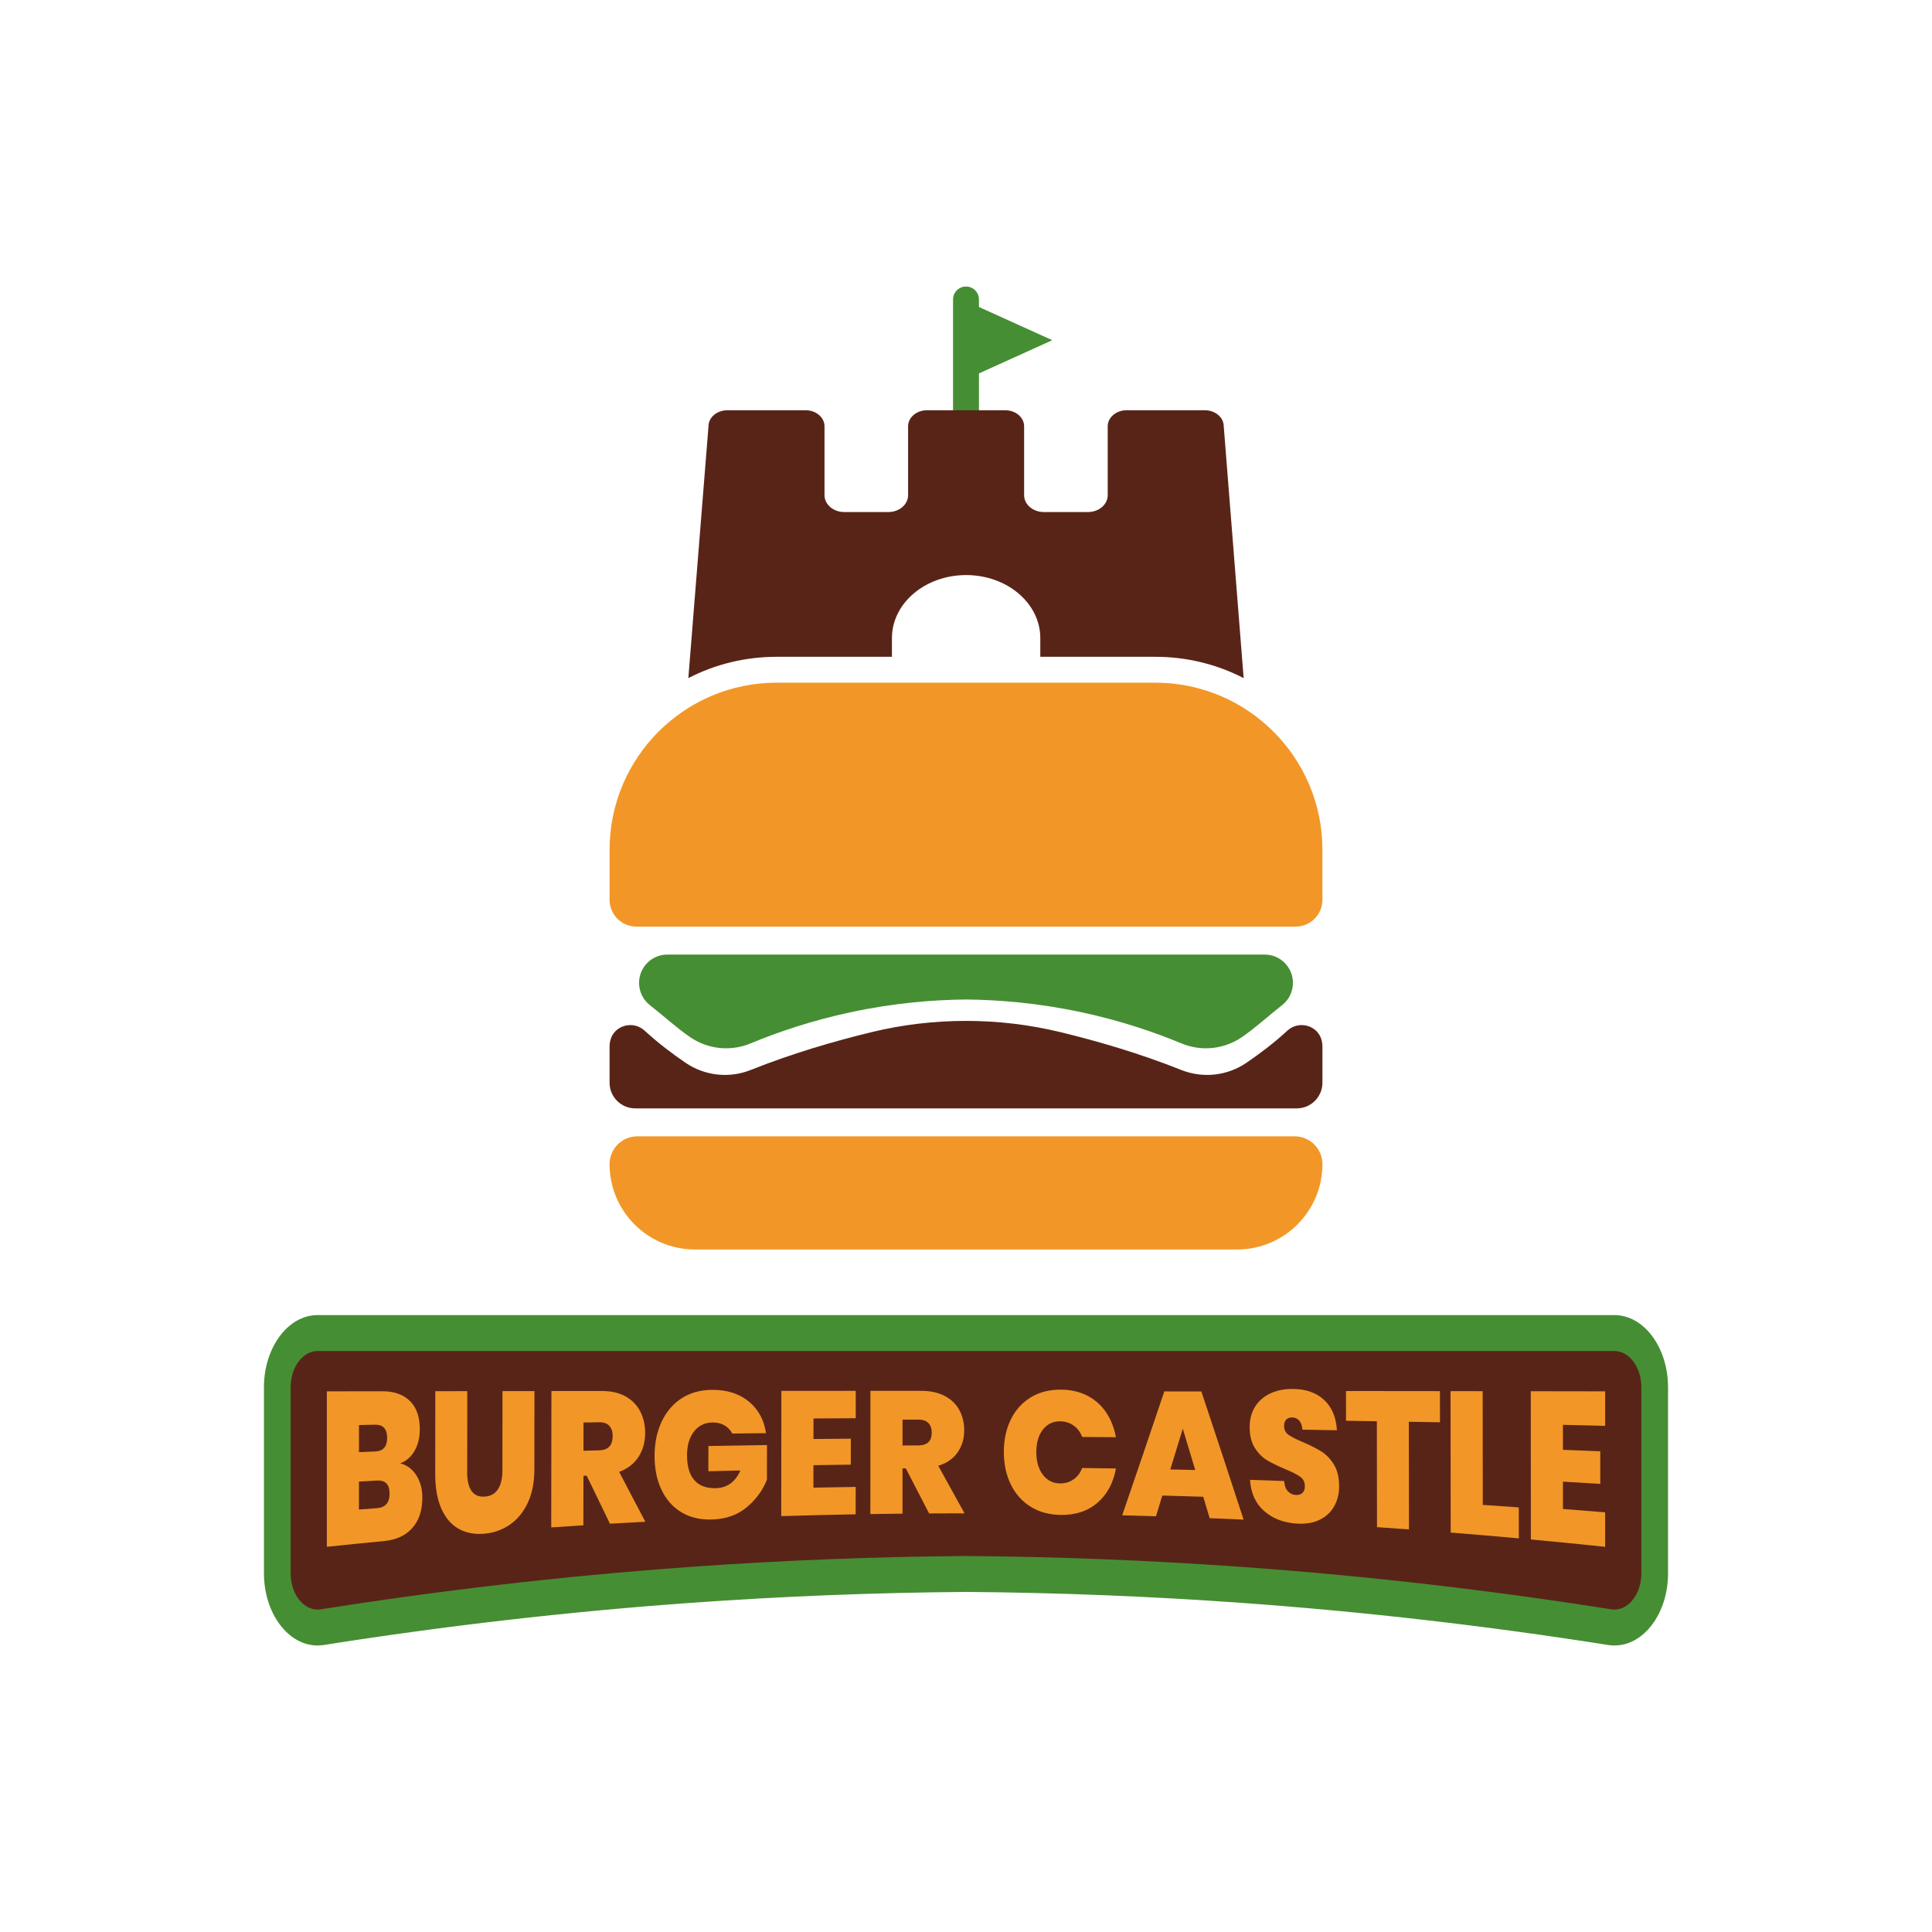 <?xml version="1.0" encoding="utf-8"?>
<!-- Generator: Adobe Illustrator 27.5.0, SVG Export Plug-In . SVG Version: 6.00 Build 0)  -->
<svg version="1.1" xmlns="http://www.w3.org/2000/svg" xmlns:xlink="http://www.w3.org/1999/xlink" x="0px" y="0px"
	 viewBox="0 0 2100 2100" style="enable-background:new 0 0 2100 2100;" xml:space="preserve">

<g id="Layer_1">
	<g>
		<g>
			<path style="fill:#F29727;" d="M1407.217,1235.135H1050H692.783c-16.675,0-30.204,13.529-30.204,30.214
				c0,25.626,10.383,48.827,27.185,65.619c16.792,16.792,39.993,27.185,65.619,27.185H1050h294.617
				c25.626,0,48.827-10.393,65.619-27.185c16.802-16.792,27.185-39.993,27.185-65.619
				C1437.421,1248.664,1423.892,1235.135,1407.217,1235.135z"/>
			<path style="fill:#592418;" d="M1436.746,1131.444c-3.784-16.878-24.75-22.857-37.47-11.135
				c-14.978,13.803-30.891,25.688-44.627,35c-20.824,14.127-47.292,17.021-70.665,7.695
				c-45.566-18.187-91.984-31.588-131.447-41.144c-33.572-8.13-67.995-12.195-102.538-12.195l0,0h0
				c-34.542,0-68.966,4.065-102.537,12.195c-39.463,9.556-85.881,22.957-131.447,41.144c-23.373,9.327-49.841,6.432-70.665-7.695
				c-13.736-9.312-29.649-21.197-44.627-35c-12.72-11.721-33.686-5.743-37.47,11.135c-0.443,1.975-0.676,4.028-0.676,6.137v39.276
				c0,15.417,12.498,27.915,27.915,27.915H1050h359.507c15.417,0,27.915-12.498,27.915-27.915v-39.276
				C1437.422,1135.473,1437.189,1133.419,1436.746,1131.444z"/>
			<path style="fill:#468E33;" d="M1374.595,1037.565H1050H725.405c-16.999,0-30.779,13.78-30.779,30.779l0,0
				c0,9.426,4.297,18.36,11.721,24.168c14.644,11.456,29.287,24.941,43.931,34.92c19.251,13.118,43.821,15.704,65.34,6.781
				c30.449-12.625,66.794-24.891,108.496-33.849c47.956-10.302,90.869-13.627,125.886-13.955
				c35.017,0.328,77.929,3.653,125.886,13.955c41.702,8.959,78.047,21.224,108.496,33.849c21.518,8.923,46.089,6.337,65.34-6.781
				c14.644-9.978,29.287-23.464,43.931-34.92c7.424-5.808,11.721-14.742,11.721-24.168l0,0
				C1405.374,1051.345,1391.594,1037.565,1374.595,1037.565z"/>
			<path style="fill:#F29727;" d="M1255.745,742.047H1050H844.255c-100.337,0-181.677,81.34-181.677,181.677v54.271
				c0,16.129,13.075,29.204,29.204,29.204H1050h358.218c16.129,0,29.204-13.075,29.204-29.204v-54.271
				C1437.422,823.387,1356.083,742.047,1255.745,742.047z"/>
			<path style="fill:#468E33;" d="M1143.782,369.781l-79.712-36.11v-8.174c0-7.771-6.3-14.07-14.07-14.07s-14.07,6.299-14.07,14.07
				V480.04c0,7.771,6.3,14.07,14.07,14.07s14.07-6.299,14.07-14.07v-74.148L1143.782,369.781z"/>
			<path style="fill:#592418;" d="M1351.795,737.082c-29.347-15.156-62.094-23.172-96.064-23.172h-124.968v-20.333
				c0-18.918-9.029-36.044-23.622-48.442c-14.585-12.39-34.75-20.06-57.021-20.06c-44.534,0-80.626,30.665-80.626,68.502v20.333
				H844.237c-33.961,0-66.693,8.016-96.031,23.156c7.292-91.24,14.593-182.487,21.893-273.719c0-9.624,9.174-17.423,20.502-17.423
				h85.105c11.329,0,20.502,7.799,20.502,17.423v74.934c0,10.106,9.64,18.299,21.54,18.299h47.783
				c11.899,0,21.531-8.193,21.531-18.299v-74.934c0-9.624,9.182-17.423,20.502-17.423h85.113c11.32,0,20.502,7.799,20.502,17.423
				v74.934c0,10.106,9.64,18.299,21.532,18.299h47.791c11.891,0,21.531-8.193,21.531-18.299v-74.934
				c0-9.624,9.182-17.423,20.502-17.423h85.121c11.313,0,20.502,7.799,20.502,17.423
				C1337.363,554.587,1344.591,645.843,1351.795,737.082z"/>
		</g>
		<g>
			<path style="fill:#468E33;" d="M1754.829,1788.574c-2.277,0-4.582-0.182-6.853-0.541
				c-131.43-20.787-265.047-36.158-397.14-45.688c-99.707-7.194-200.923-11.228-300.837-11.988
				c-99.913,0.761-201.129,4.794-300.837,11.988c-132.092,9.53-265.709,24.901-397.139,45.688c-2.271,0.36-4.577,0.541-6.854,0.541
				c-32.129,0-58.267-35.234-58.267-78.541v-202.057c0-43.305,26.17-78.537,58.337-78.537h1409.519
				c32.168,0,58.338,35.232,58.338,78.537v202.057c0,21.083-6.114,40.869-17.218,55.717c-11.006,14.718-25.583,22.824-41.048,22.824
				C1754.83,1788.574,1754.83,1788.574,1754.829,1788.574z"/>
			<path style="fill:#592418;" d="M1050,1468.476L1050,1468.476H345.24c-16.205,0-29.341,17.685-29.341,39.501v202.056
				c0,23.633,15.307,41.988,32.741,39.23c126.042-19.935,259.214-35.816,398.971-45.899c104.446-7.535,205.343-11.31,302.389-12.046
				c97.046,0.735,197.943,4.51,302.389,12.046c139.757,10.083,272.929,25.964,398.971,45.899
				c17.434,2.757,32.741-15.598,32.741-39.23v-202.056c0-21.816-13.136-39.501-29.341-39.501H1050z"/>
			<g>
				<path style="fill:#F29727;" d="M452.616,1603.731c4.305,6.843,6.456,14.867,6.448,24.151
					c-0.01,13.777-3.623,24.699-10.829,32.916c-7.209,8.214-17.541,13.01-30.998,14.301c-20.659,1.973-41.313,4.043-61.963,6.21
					c0-56.323,0-112.646,0-168.969c20.209-0.033,40.418-0.063,60.626-0.093c12.644-0.014,22.539,3.562,29.685,10.596
					c7.144,7.048,10.712,17.179,10.701,30.522c-0.007,9.449-1.962,17.416-5.866,23.957c-3.903,6.543-9.044,10.962-15.424,13.225
					C442.437,1592.488,448.309,1596.895,452.616,1603.731z M390.177,1578.422c5.847-0.238,11.694-0.473,17.541-0.704
					c8.74-0.355,13.114-5.264,13.119-14.745c0.005-9.782-4.423-14.586-13.284-14.394c-5.789,0.131-11.578,0.264-17.368,0.399
					C390.182,1558.792,390.18,1568.607,390.177,1578.422z M423.462,1623.628c0.005-10.074-4.54-14.863-13.633-14.346
					c-6.554,0.38-13.109,0.765-19.663,1.156c-0.003,10.127-0.006,20.253-0.009,30.38c6.552-0.509,13.105-1.011,19.658-1.505
					C418.907,1638.62,423.457,1633.4,423.462,1623.628z"/>
				<path style="fill:#F29727;" d="M507.902,1512.124c-0.03,29.473-0.061,58.946-0.091,88.419
					c-0.009,8.756,1.548,15.426,4.675,19.974c3.124,4.553,7.878,6.619,14.257,6.239c6.379-0.381,11.194-3.037,14.451-7.945
					c3.254-4.91,4.887-11.567,4.897-20.011c0.034-28.907,0.068-57.815,0.103-86.722c11.582-0.014,23.164-0.026,34.745-0.039
					c-0.037,28.43-0.073,56.86-0.11,85.29c-0.018,14.074-2.426,26.142-7.224,36.306c-4.797,10.164-11.336,18.072-19.61,23.725
					c-8.277,5.655-17.613,8.937-28.005,9.766c-10.396,0.83-19.574-0.944-27.542-5.441c-7.967-4.492-14.19-11.748-18.668-21.804
					c-4.48-10.046-6.713-22.631-6.699-37.647c0.026-30.022,0.051-60.044,0.077-90.066
					C484.738,1512.153,496.32,1512.138,507.902,1512.124z"/>
				<path style="fill:#F29727;" d="M662.99,1656.198c-8.426-17.231-16.851-34.626-25.276-52.201
					c-1.182,0.047-2.363,0.094-3.545,0.141c-0.025,17.936-0.049,35.872-0.074,53.808c-11.64,0.73-23.28,1.49-34.918,2.281
					c0.066-49.403,0.131-98.807,0.197-148.209c18.377-0.019,36.754-0.037,55.132-0.054c10.044-0.008,18.58,1.994,25.607,5.948
					c7.025,3.96,12.307,9.408,15.844,16.348c3.536,6.943,5.297,14.744,5.286,23.444c-0.014,9.908-2.449,18.552-7.305,26
					c-4.858,7.449-11.838,12.82-20.941,16.115c9.488,18.269,18.977,36.343,28.467,54.246
					C688.638,1654.739,675.814,1655.45,662.99,1656.198z M634.206,1576.926c5.732-0.163,11.464-0.323,17.195-0.479
					c9.689-0.272,14.543-5.412,14.557-15.448c0.007-4.746-1.201-8.455-3.619-11.135c-2.42-2.677-6.052-3.989-10.896-3.917
					c-5.732,0.085-11.464,0.172-17.195,0.26C634.235,1556.447,634.22,1566.686,634.206,1576.926z"/>
				<path style="fill:#F29727;" d="M814.037,1523.482c10.272,8.495,16.466,19.906,18.578,34.289
					c-12.234,0.139-24.468,0.29-36.702,0.452c-1.887-3.74-4.663-6.694-8.322-8.869c-3.662-2.171-7.974-3.237-12.938-3.184
					c-8.51,0.091-15.282,3.342-20.312,9.791c-5.033,6.45-7.555,15.036-7.569,25.71c-0.016,12.128,2.66,21.25,8.031,27.321
					c5.369,6.079,13.256,8.918,23.661,8.591c5.91-0.185,11.113-1.908,15.611-5.153c4.494-3.244,8.047-7.94,10.656-14.093
					c-11.585,0.271-23.17,0.562-34.755,0.873c0.012-9.158,0.023-18.317,0.035-27.475c21.217-0.394,42.436-0.743,63.654-1.046
					c-0.013,12.541-0.027,25.082-0.04,37.624c-4.507,11.424-11.7,21.312-21.58,29.717c-9.883,8.406-22.333,12.948-37.346,13.577
					c-12.769,0.534-23.937-1.937-33.505-7.526c-9.568-5.583-16.915-13.719-22.042-24.433c-5.127-10.706-7.681-23.106-7.661-37.111
					c0.019-14.006,2.607-26.502,7.763-37.405c5.156-10.903,12.463-19.374,21.928-25.412c9.462-6.037,20.576-9.018,33.34-9.021
					C790.591,1510.695,803.765,1514.989,814.037,1523.482z"/>
				<path style="fill:#F29727;" d="M884.223,1541.791c-0.007,7.446-0.013,14.892-0.02,22.338c13.535-0.134,27.07-0.252,40.606-0.353
					c-0.006,9.421-0.013,18.842-0.019,28.262c-13.537,0.154-27.075,0.333-40.611,0.538c-0.007,8.146-0.014,16.292-0.021,24.438
					c15.312-0.299,30.625-0.557,45.938-0.773c-0.006,9.919-0.013,19.839-0.019,29.758c-26.964,0.487-53.927,1.138-80.888,1.954
					c0.046-45.374,0.092-90.748,0.138-136.122c26.946-0.012,53.892-0.022,80.837-0.03c-0.006,9.919-0.013,19.839-0.019,29.759
					C914.837,1541.624,899.53,1541.701,884.223,1541.791z"/>
				<path style="fill:#F29727;" d="M1009.906,1645.037c-8.453-16.323-16.903-32.648-25.351-48.994
					c-1.182,0.007-2.365,0.015-3.547,0.023c-0.006,16.403-0.013,32.805-0.019,49.208c-11.65,0.121-23.299,0.273-34.948,0.455
					c0.025-44.644,0.051-89.289,0.076-133.933c18.377-0.004,36.755-0.008,55.133-0.01c10.044-0.002,18.583,1.853,25.615,5.547
					c7.03,3.7,12.32,8.807,15.866,15.324c3.546,6.519,5.318,13.851,5.318,21.999c0,9.279-2.424,17.331-7.271,24.167
					c-4.849,6.837-11.824,11.641-20.929,14.424c9.515,17.219,19.033,34.434,28.554,51.668
					C1035.571,1644.92,1022.738,1644.96,1009.906,1645.037z M981.017,1571.18c5.734-0.027,11.467-0.05,17.201-0.071
					c9.692-0.035,14.542-4.684,14.544-13.97c0.001-4.39-1.212-7.839-3.633-10.344c-2.423-2.504-6.058-3.754-10.903-3.745
					c-5.733,0.011-11.466,0.024-17.199,0.038C981.024,1552.452,981.021,1561.816,981.017,1571.18z"/>
				<path style="fill:#F29727;" d="M1181.452,1516.836c8.452,4.252,15.343,10.283,20.667,18.117
					c5.326,7.83,8.937,16.916,10.839,27.24c-12.235-0.115-24.47-0.217-36.705-0.306c-2.015-5.328-5.149-9.486-9.406-12.477
					c-4.257-2.988-9.165-4.493-14.719-4.516c-7.685-0.031-13.89,3.005-18.613,9.088c-4.726,6.086-7.087,14.215-7.082,24.403
					c0.005,10.188,2.371,18.377,7.105,24.583c4.731,6.21,10.94,9.356,18.629,9.447c5.556,0.065,10.464-1.385,14.718-4.364
					c4.254-2.978,7.384-7.107,9.391-12.397c12.237,0.146,24.474,0.314,36.712,0.504c-2.824,15.734-9.526,28.158-20.1,37.268
					c-10.578,9.114-23.968,13.483-40.17,13.23c-12.418-0.193-23.27-3.193-32.556-9.007c-9.289-5.809-16.445-13.866-21.472-24.188
					c-5.03-10.319-7.544-22.058-7.547-35.235c-0.003-13.176,2.505-24.897,7.528-35.184c5.02-10.281,12.167-18.28,21.445-23.993
					c9.274-5.712,20.117-8.577,32.526-8.577C1163.393,1510.474,1172.998,1512.589,1181.452,1516.836z"/>
				<path style="fill:#F29727;" d="M1307.893,1626.915c-14.837-0.482-29.675-0.922-44.514-1.321
					c-2.297,7.522-4.595,15.032-6.892,22.532c-12.239-0.38-24.478-0.727-36.718-1.04c15.274-44.507,30.538-89.345,45.795-134.669
					c13.414,0.009,26.828,0.018,40.242,0.028c15.301,45.813,30.608,92.205,45.919,139.327c-12.295-0.559-24.591-1.084-36.887-1.574
					C1312.523,1642.421,1310.208,1634.66,1307.893,1626.915z M1299.169,1597.845c-4.51-15.021-9.019-29.986-13.527-44.898
					c-4.534,14.812-9.069,29.574-13.604,44.291C1281.082,1597.428,1290.126,1597.631,1299.169,1597.845z"/>
				<path style="fill:#F29727;" d="M1450.278,1637.12c-3.537,6.37-8.73,11.258-15.579,14.67c-6.85,3.415-15.062,4.83-24.635,4.304
					c-14.538-0.799-26.514-5.359-35.922-13.614c-9.409-8.254-14.538-19.531-15.382-33.946c12.353,0.399,24.705,0.822,37.057,1.269
					c0.36,4.961,1.724,8.688,4.093,11.196c2.366,2.507,5.262,3.835,8.693,3.984c3.071,0.134,5.463-0.637,7.176-2.315
					c1.711-1.673,2.566-4.136,2.561-7.372c-0.006-4.314-1.726-7.721-5.156-10.199c-3.433-2.475-8.872-5.254-16.322-8.298
					c-7.924-3.324-14.458-6.507-19.603-9.568c-5.146-3.058-9.583-7.54-13.316-13.441c-3.732-5.897-5.602-13.383-5.614-22.492
					c-0.011-8.712,1.988-16.177,5.999-22.436c4.008-6.255,9.497-11.007,16.467-14.258c6.967-3.246,14.884-4.888,23.747-4.887
					c14.418-0.003,25.916,3.865,34.497,11.724c8.577,7.855,13.291,18.951,14.138,33.188c-12.468-0.231-24.937-0.451-37.406-0.661
					c-0.479-4.454-1.695-7.771-3.647-9.948c-1.953-2.177-4.526-3.282-7.716-3.318c-2.722-0.029-4.847,0.75-6.378,2.337
					c-1.536,1.587-2.3,3.985-2.295,7.192c0.007,4.012,1.694,7.18,5.065,9.519c3.372,2.343,8.663,4.991,15.878,7.979
					c7.921,3.408,14.484,6.757,19.692,10.019c5.203,3.266,9.7,7.958,13.491,14.092c3.79,6.135,5.693,14.015,5.706,23.594
					C1455.578,1623.512,1453.816,1630.75,1450.278,1637.12z"/>
				<path style="fill:#F29727;" d="M1565.154,1512.091c0.013,11.297,0.026,22.594,0.039,33.892
					c-11.285-0.205-22.57-0.403-33.855-0.594c0.049,38.998,0.098,77.997,0.146,116.996c-11.578-0.841-23.157-1.651-34.737-2.431
					c-0.051-38.378-0.102-76.755-0.153-115.133c-11.168-0.176-22.335-0.345-33.503-0.508c-0.015-10.777-0.03-21.554-0.045-32.331
					C1497.082,1512.014,1531.118,1512.05,1565.154,1512.091z"/>
				<path style="fill:#F29727;" d="M1611.714,1635.752c13.052,0.877,26.102,1.784,39.151,2.722
					c0.008,11.219,0.016,22.439,0.024,33.658c-24.677-2.238-49.358-4.338-74.044-6.3c-0.056-51.243-0.113-102.485-0.169-153.728
					c11.641,0.014,23.281,0.029,34.922,0.044C1611.637,1553.349,1611.676,1594.551,1611.714,1635.752z"/>
				<path style="fill:#F29727;" d="M1698.827,1548.723c0.003,9.055,0.007,18.111,0.01,27.166c13.525,0.525,27.05,1.066,40.574,1.624
					c0,11.815,0.001,23.63,0.002,35.445c-13.52-0.849-27.041-1.674-40.562-2.473c0.004,9.906,0.008,19.813,0.011,29.719
					c15.29,1.171,30.578,2.383,45.864,3.636c0,12.49,0,24.979,0,37.469c-26.904-2.823-53.815-5.482-80.733-7.976
					c-0.034-53.705-0.068-107.41-0.102-161.114c26.945,0.038,53.89,0.079,80.834,0.122c0,12.49,0,24.979,0,37.469
					C1729.427,1549.435,1714.127,1549.073,1698.827,1548.723z"/>
			</g>
		</g>
	</g>
</g>
</svg>
